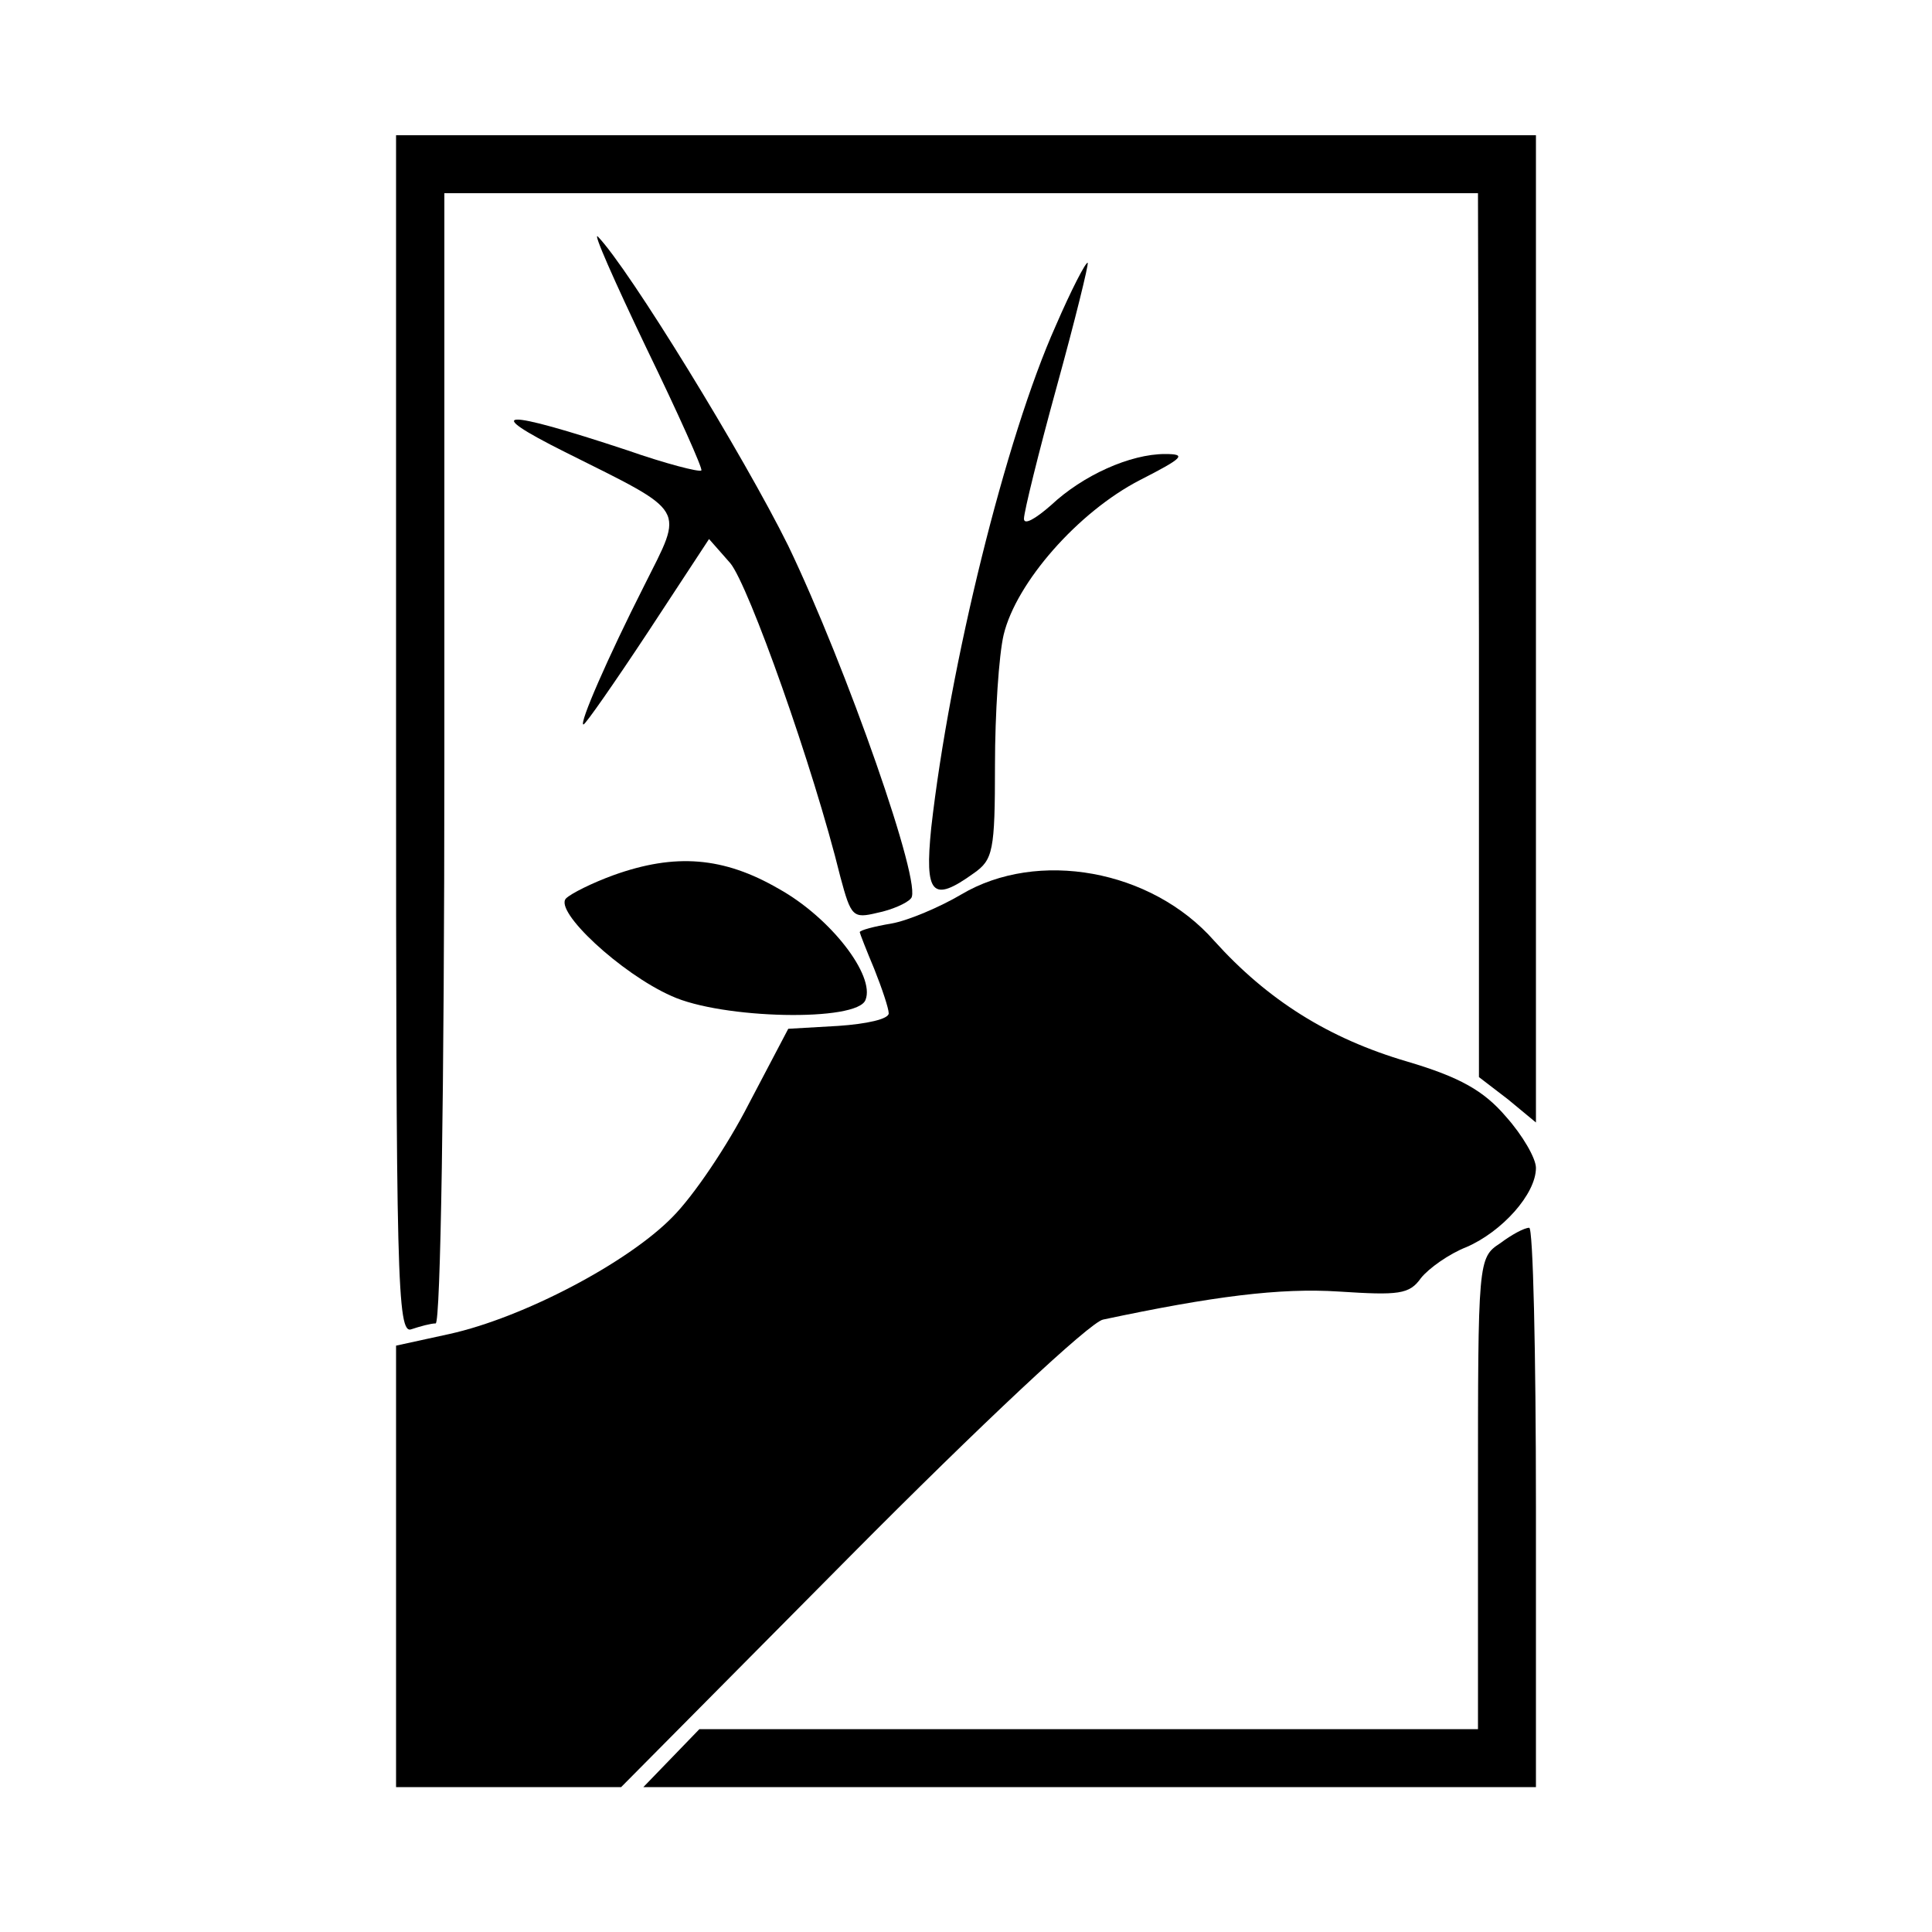 <?xml version="1.0" standalone="no"?>
<!DOCTYPE svg PUBLIC "-//W3C//DTD SVG 20010904//EN"
 "http://www.w3.org/TR/2001/REC-SVG-20010904/DTD/svg10.dtd">
<svg version="1.0" xmlns="http://www.w3.org/2000/svg"
 width="200pt" height="200pt" viewBox="0 0 200 200"
 preserveAspectRatio="xMidYMid meet">
<g transform="translate(0,200) scale(0.1,-0.1)"
fill="#000000" stroke="none">
<path d="M410 1239 c0 -562 1 -621 16 -615 9 3 20 6 25 6 5 0 9 236 9 585 l0
585 535 0 535 0 1 -457 0 -458 30 -23 29 -24 0 511 0 511 -590 0 -590 0 0
-621z"/>
<path d="M669 1640 c33 -68 59 -126 57 -127 -2 -2 -37 7 -77 21 -130 43 -152
42 -64 -2 128 -64 123 -56 82 -138 -38 -75 -68 -144 -63 -144 2 0 32 43 67 96
l63 96 22 -25 c19 -23 86 -211 114 -325 11 -41 13 -43 38 -37 15 3 31 10 35
15 13 12 -67 240 -127 365 -46 93 -165 287 -197 320 -6 6 17 -46 50 -115z"/>
<path d="M1093 1663 c-52 -116 -110 -352 -129 -520 -7 -69 1 -78 44 -47 20 14
22 23 22 112 0 53 4 114 9 135 13 54 77 127 141 160 45 23 49 27 26 27 -36 0
-85 -22 -118 -53 -16 -14 -28 -21 -28 -14 0 7 15 68 34 137 19 69 33 126 32
128 -2 1 -17 -28 -33 -65z"/>
<path d="M635 1094 c-22 -8 -44 -19 -49 -24 -13 -13 57 -78 109 -101 52 -24
193 -27 201 -4 10 25 -36 85 -90 115 -57 33 -107 37 -171 14z"/>
<path d="M995 1074 c-22 -13 -55 -27 -72 -30 -18 -3 -33 -7 -33 -9 0 -1 7 -19
15 -38 8 -20 15 -41 15 -46 0 -6 -23 -11 -52 -13 l-52 -3 -41 -78 c-22 -43
-57 -95 -79 -117 -46 -47 -154 -104 -231 -121 l-55 -12 0 -229 0 -228 116 0
117 0 238 240 c133 134 248 242 261 244 113 24 183 33 244 29 62 -4 73 -3 85
14 8 10 29 25 47 32 37 16 72 55 72 82 0 10 -14 34 -31 53 -23 27 -48 41 -102
57 -82 24 -145 64 -200 125 -65 74 -183 95 -262 48z"/>
<path d="M1553 713 c-23 -15 -23 -18 -23 -259 l0 -244 -403 0 -403 0 -29 -30
-29 -30 462 0 462 0 0 290 c0 160 -3 290 -7 289 -5 0 -18 -7 -30 -16z"/>
</g>
</svg>
